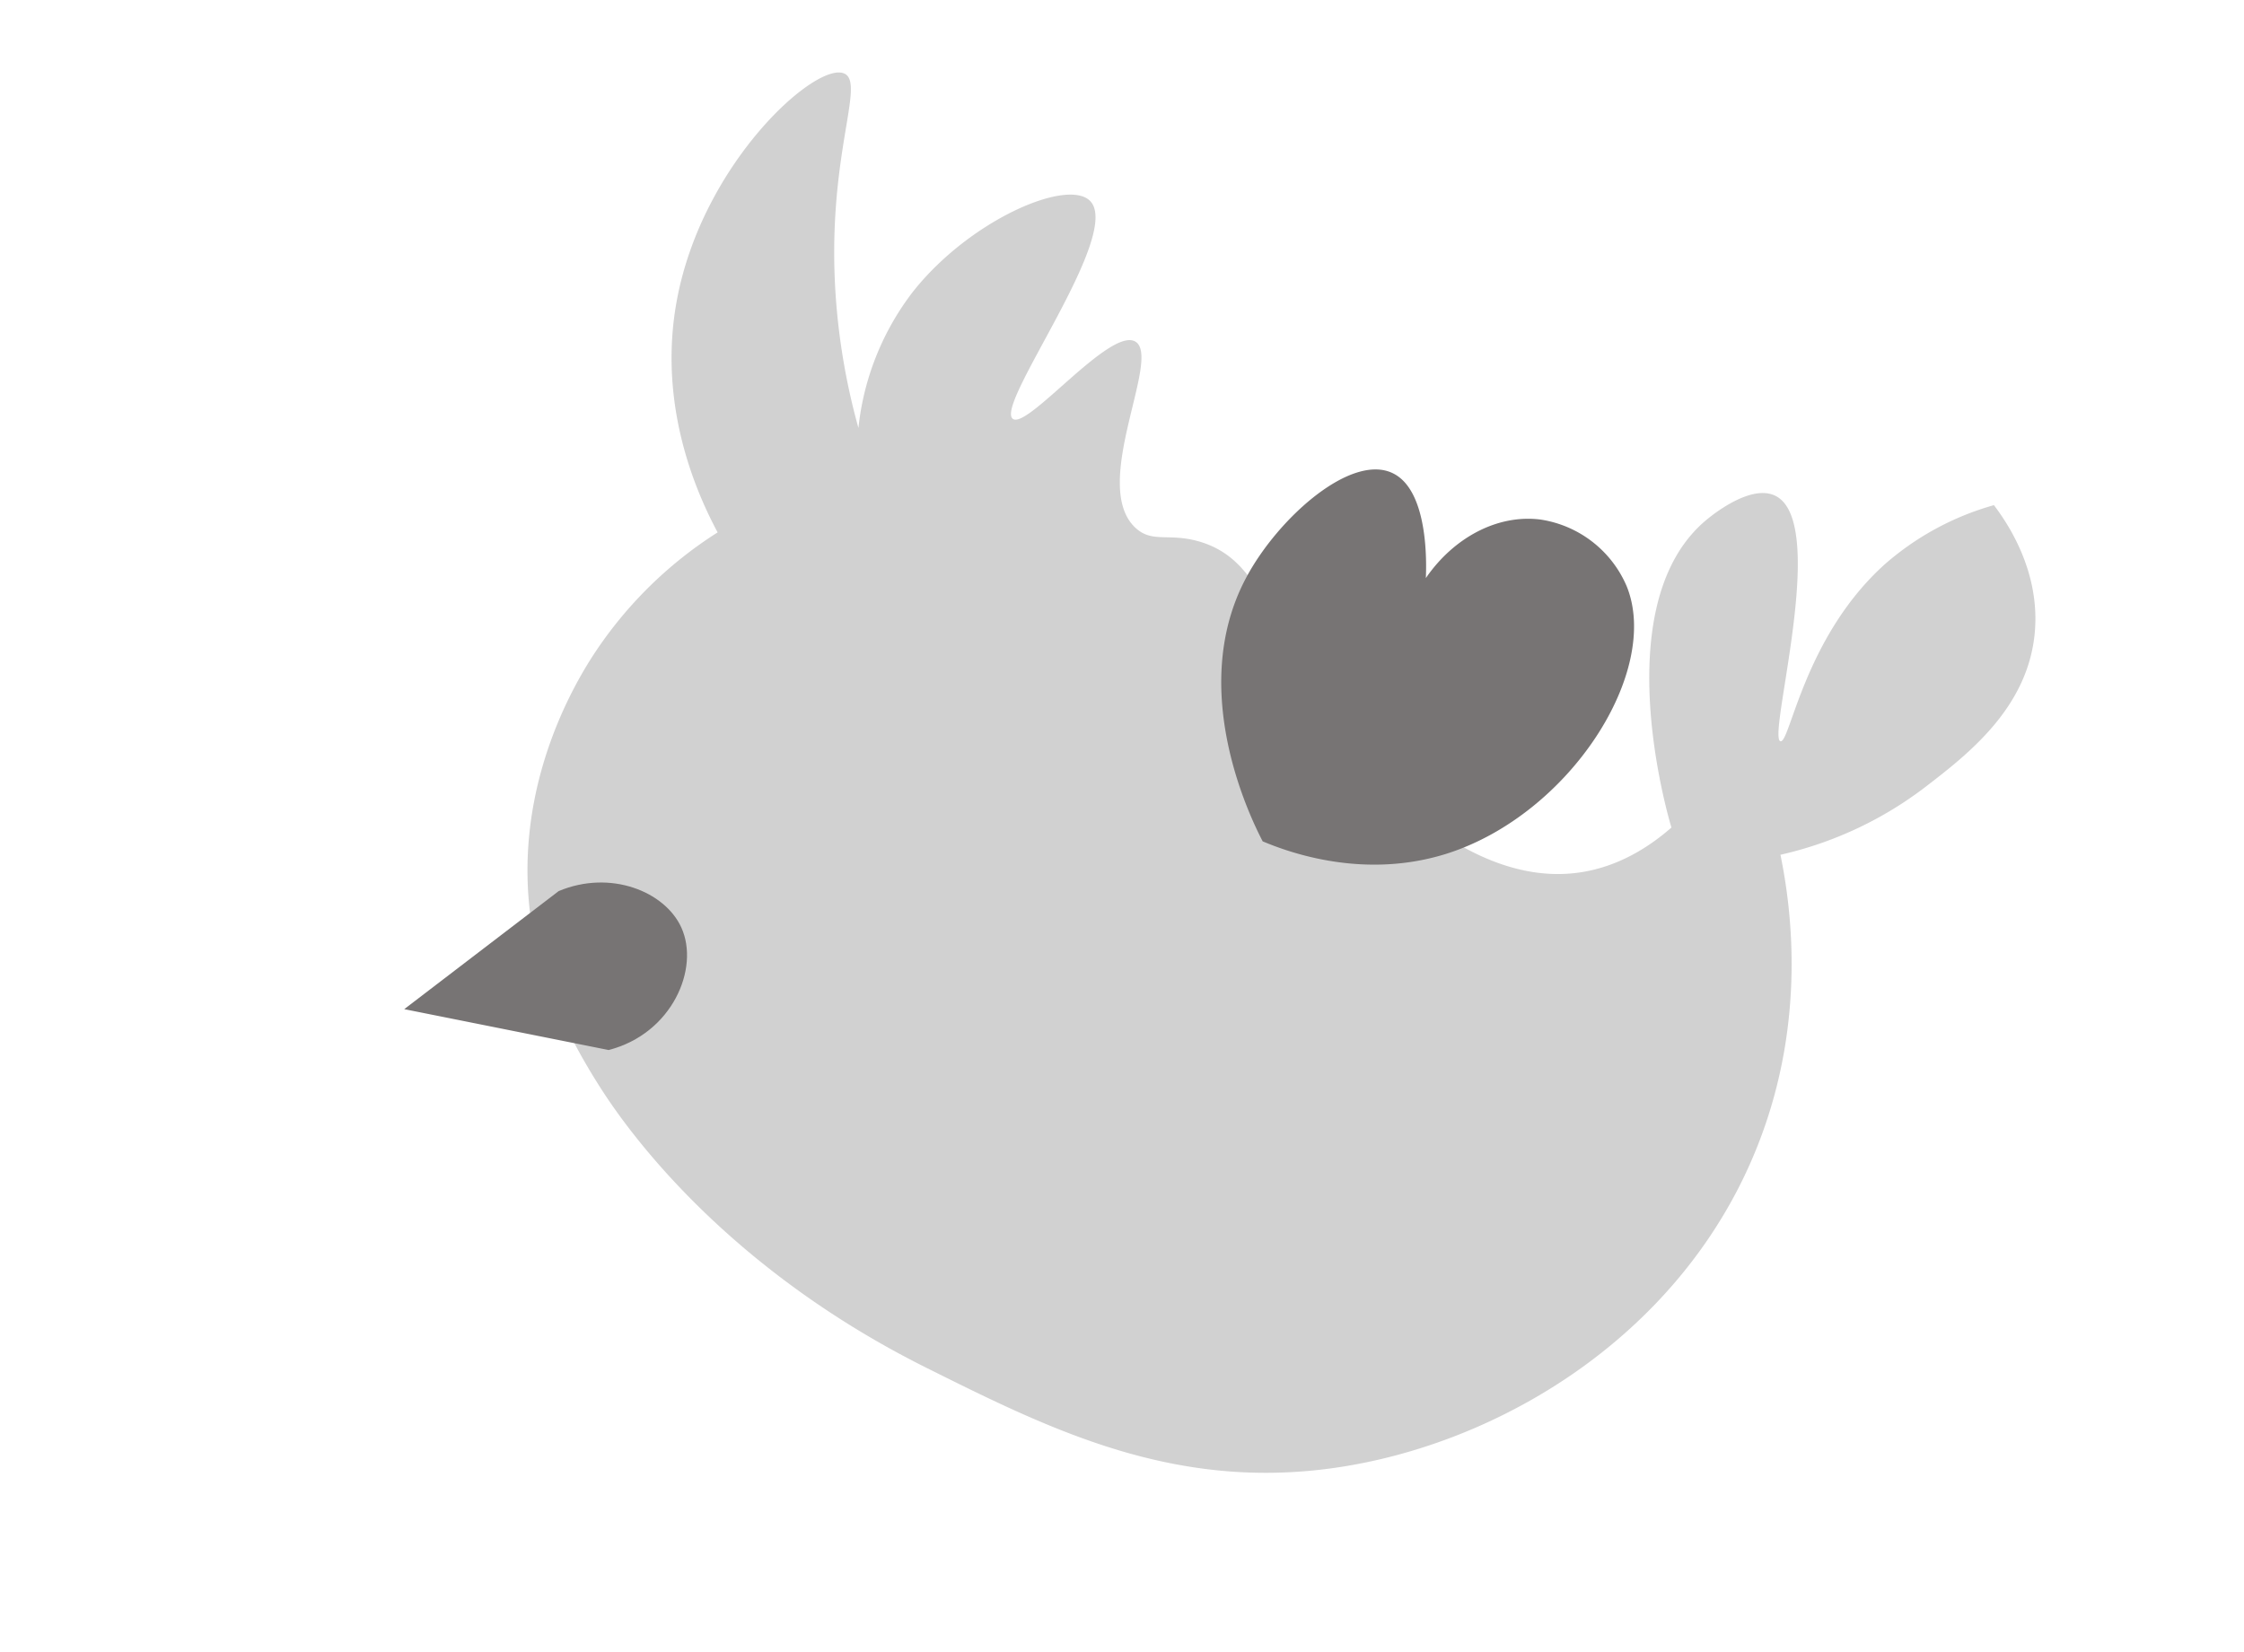 <svg id="Layer_6" data-name="Layer 6" xmlns="http://www.w3.org/2000/svg" viewBox="0 0 494.06 363.79"><defs><style>.cls-1{fill:#d1d1d1;}.cls-2{fill:#777474;}</style></defs><title>Bird1</title><path class="cls-1" d="M158,117.25a90.69,90.69,0,0,0-28,28c-4.87,7.74-17.22,30-13,58,.56,3.69,2.82,16.85,15,36,4.31,6.79,25.43,38.78,72,62,27.24,13.59,54.43,27.14,90,22,36.54-5.27,76.64-29.52,93-71,10.76-27.27,7.41-52.22,5-64a82.52,82.52,0,0,0,32-15c9.28-7.15,22.53-17.38,24-34,1.18-13.3-5.81-23.8-9-28a61.75,61.75,0,0,0-24,13c-17.81,16-20.89,39.52-23,39-3-.73,10.72-47.84-1-54-5.35-2.8-13.83,4.06-15,5-22.49,18.19-8.89,65.07-8,68-4.46,3.9-11.61,8.87-21,10-26.32,3.19-49.21-26.31-52-30-15.16-20-15.32-38.47-31-43-6.74-1.94-10.31.42-14-3-10.11-9.38,5.8-37.42,0-41-5.49-3.38-23.74,19.35-27,17-4.14-3,24.27-40.6,17-48-5-5.06-26.54,4.22-39,20a59.37,59.37,0,0,0-12,30,146.08,146.08,0,0,1-5-29c-2.1-30.4,6.54-46.63,2-49-6-3.11-31.41,19.51-37,50C144.76,89.26,153.34,108.56,158,117.25Z"/><path class="cls-2" d="M89,222.25l34-26c11.4-4.78,23.38.08,27,8,4.12,9-2,23.4-16,27Z"/><path class="cls-2" d="M278,185.29c-2.56-4.95-16.75-33.49-3.63-58.07,7-13.15,23.11-27.47,32.28-23,7.85,3.79,7.42,19.78,7.28,23.09,6.19-9,15.87-14.08,25.22-12.89a24.63,24.63,0,0,1,19,14.7c7.57,18.66-12.39,50.11-39.45,58.83C300.75,193.69,284.41,188,278,185.29Z"/></svg>